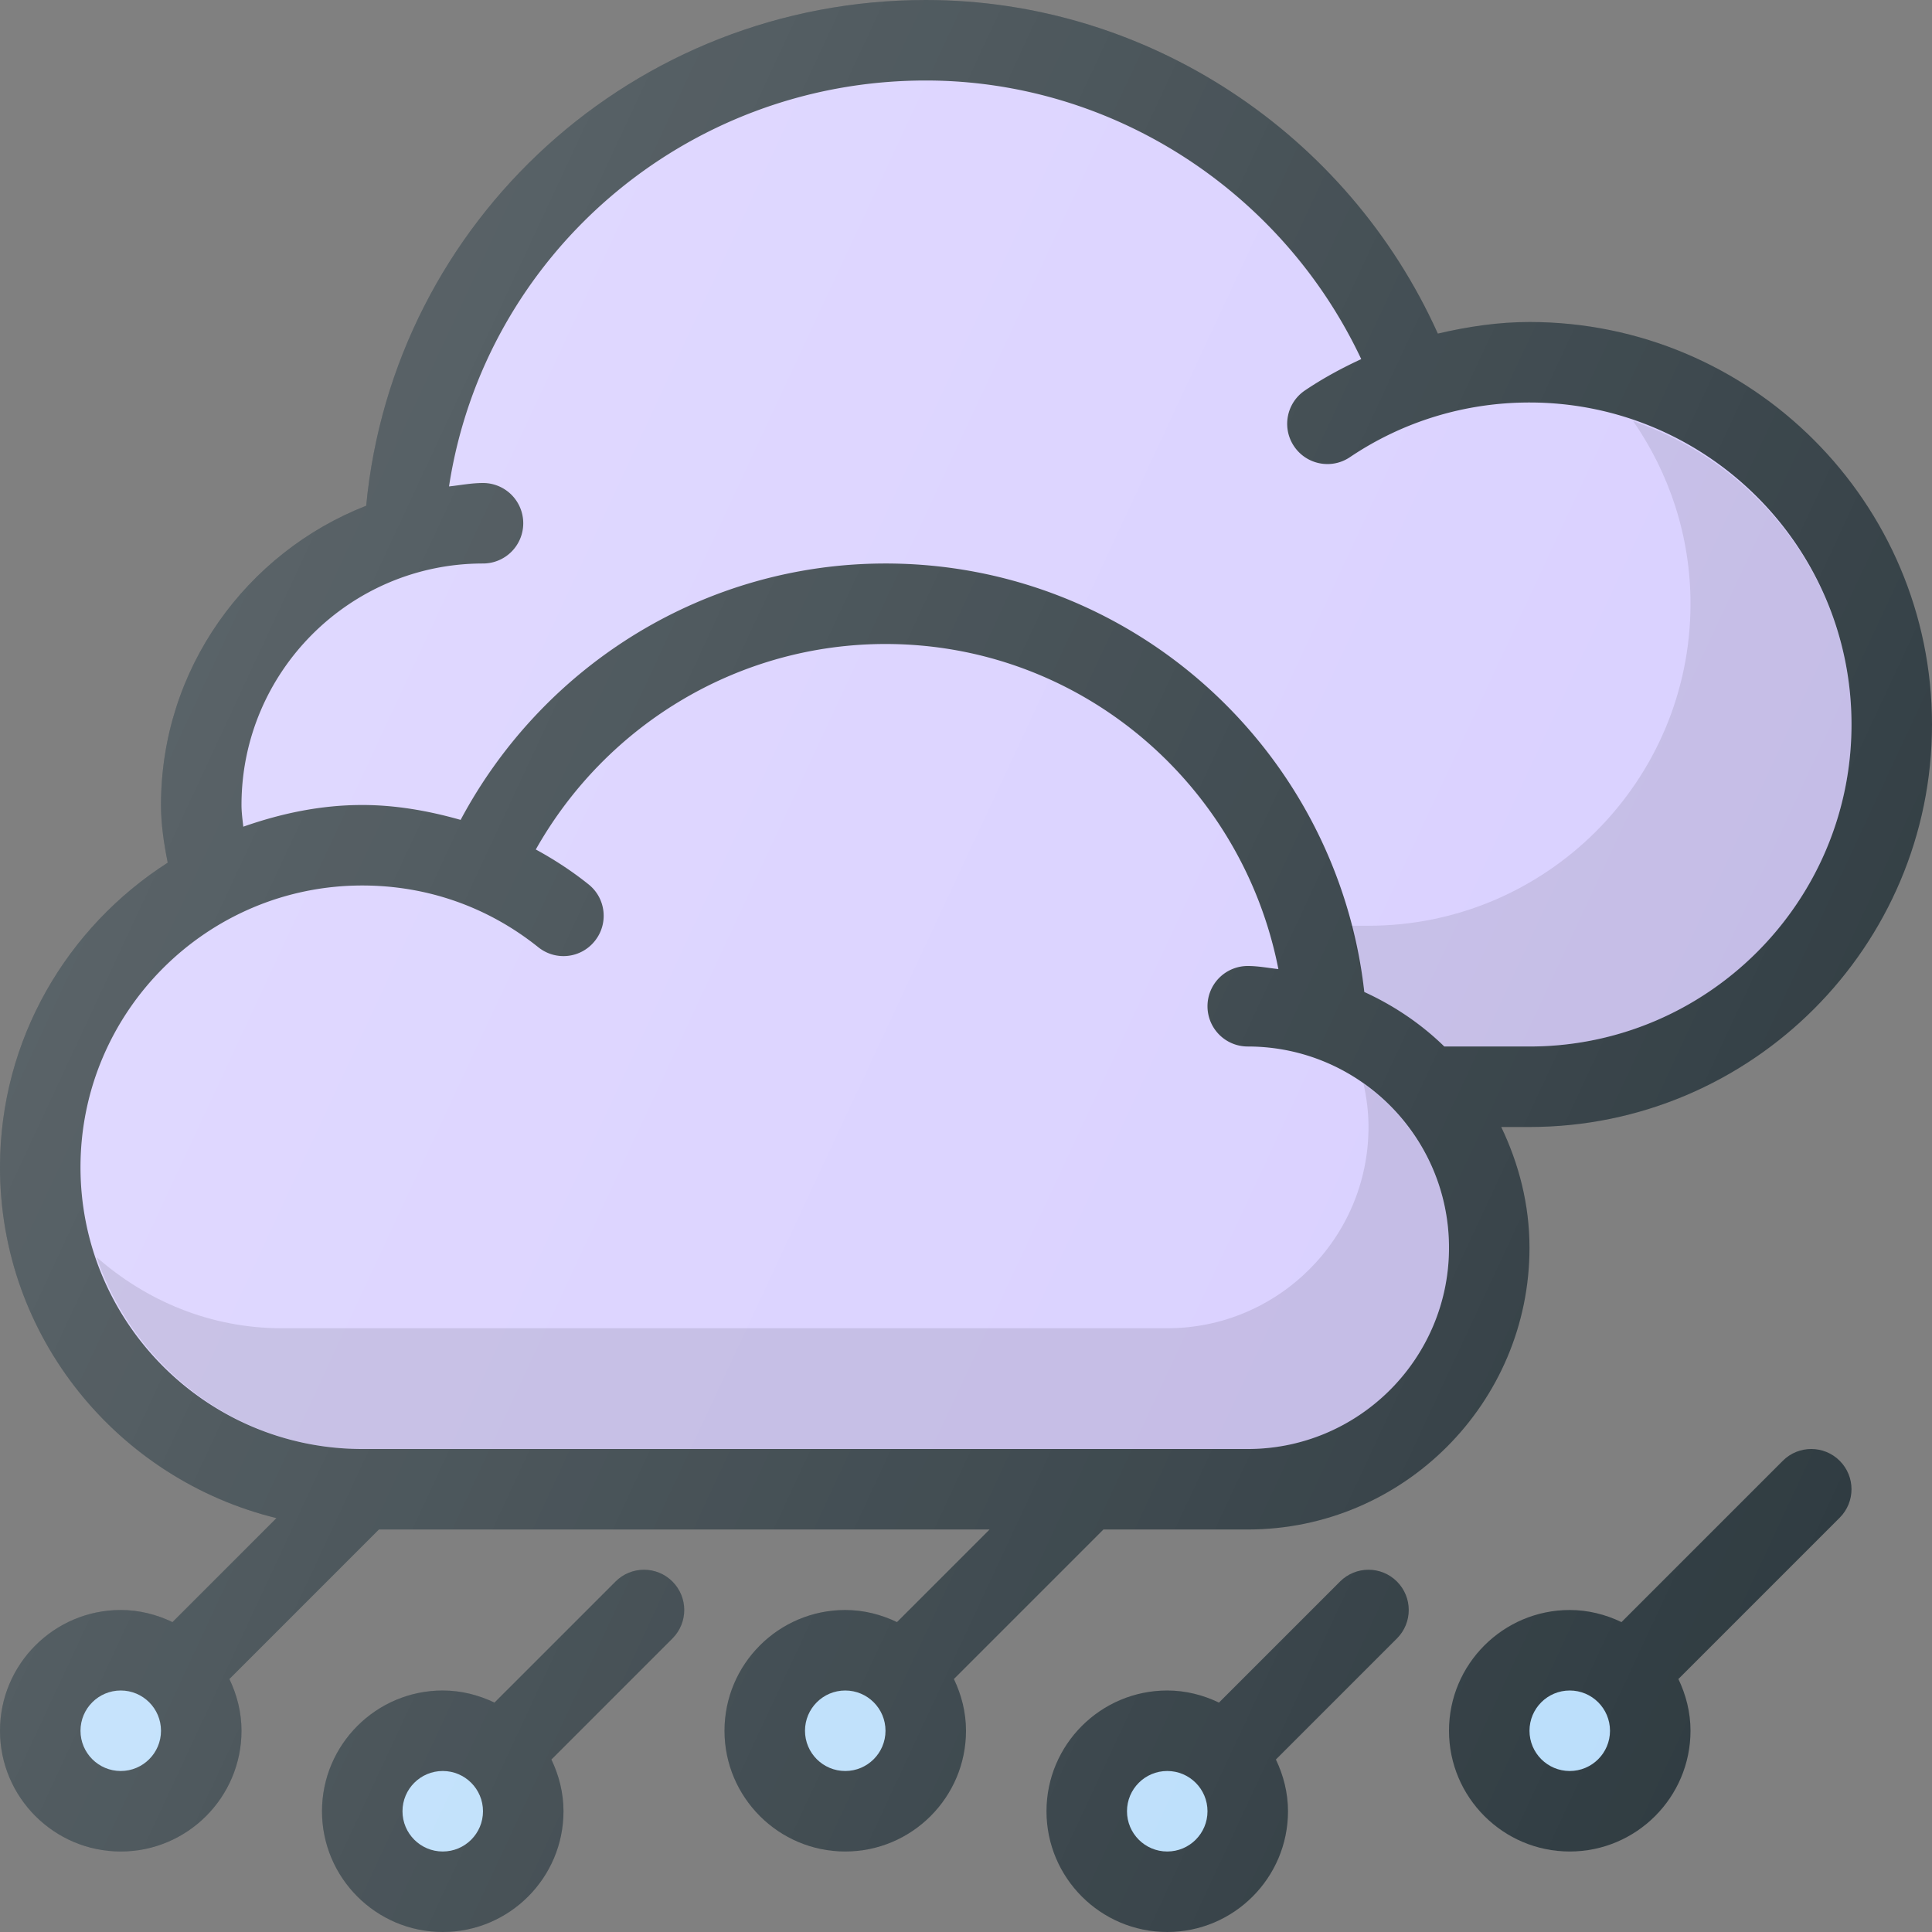 <svg width="512" height="512" viewBox="0 0 512 512" fill="none" xmlns="http://www.w3.org/2000/svg"><rect x="0" y="0" width="512" height="512" fill="#808080" stroke="none"/><path d="M355.124 419.125l-32.082 32.082c-4.172-1.996-8.784-3.207-13.71-3.207-17.646 0-32 14.354-32 32s14.354 32 32 32 32-14.354 32-32c0-4.926-1.211-9.538-3.207-13.71l32.082-32.082c4.167-4.167 4.167-10.917 0-15.083-4.166-4.167-10.916-4.167-15.083 0z" fill="#303C42"/><path d="M309.331 490.667c5.891 0 10.667-4.776 10.667-10.667s-4.776-10.667-10.667-10.667-10.667 4.776-10.667 10.667 4.776 10.667 10.667 10.667z" fill="#BBDEFB"/><path d="M472.459 387.125l-42.749 42.749c-4.172-1.996-8.784-3.207-13.71-3.207-17.646 0-32 14.354-32 32s14.354 32 32 32 32-14.354 32-32c0-4.926-1.211-9.538-3.207-13.71l42.749-42.749c4.167-4.167 4.167-10.917 0-15.083-4.166-4.167-10.916-4.167-15.083 0z" fill="#303C42"/><path d="M415.999 469.334c5.891 0 10.667-4.776 10.667-10.667S421.89 448 415.999 448s-10.667 4.776-10.667 10.667 4.776 10.667 10.667 10.667z" fill="#BBDEFB"/><path d="M163.124 419.125l-32.082 32.082c-4.172-1.996-8.784-3.207-13.71-3.207-17.646 0-32 14.354-32 32s14.354 32 32 32 32-14.354 32-32c0-4.926-1.211-9.538-3.207-13.71l32.082-32.082c4.167-4.167 4.167-10.917 0-15.083-4.166-4.167-10.916-4.167-15.083 0z" fill="#303C42"/><path d="M117.331 490.667c5.891 0 10.667-4.776 10.667-10.667s-4.776-10.667-10.667-10.667-10.667 4.776-10.667 10.667 4.776 10.667 10.667 10.667z" fill="#BBDEFB"/><path d="M397.844 298.667h7.49C464.146 298.667 512 250.813 512 192S464.146 85.333 405.333 85.333c-8.275 0-16.366 1.224-24.289 3.074C357.124 35.29 303.995 0 245.333 0 168.098 0 104.276 58.389 97.044 134.022c-31.755 12.44-54.378 43.202-54.378 79.311 0 4.918.717 9.997 1.783 15.283C17.802 245.694 0 275.4 0 309.333c0 45.066 31.323 82.708 73.264 92.986L45.71 429.874c-4.172-1.996-8.784-3.207-13.71-3.207-17.646 0-32 14.354-32 32s14.354 32 32 32 32-14.354 32-32c0-4.926-1.211-9.538-3.207-13.71l39.624-39.624H262.25l-24.54 24.54c-4.172-1.996-8.784-3.207-13.71-3.207-17.646 0-32 14.354-32 32s14.354 32 32 32 32-14.354 32-32c0-4.926-1.211-9.538-3.207-13.71l39.624-39.624h38.25c41.167 0 74.667-33.5 74.667-74.667-.001-11.493-2.829-22.261-7.49-31.998z" fill="#303C42"/><path d="M223.999 469.334c5.891 0 10.667-4.776 10.667-10.667S229.89 448 223.999 448s-10.667 4.776-10.667 10.667 4.776 10.667 10.667 10.667zm-192 0c5.891 0 10.667-4.776 10.667-10.667S37.89 448 31.999 448s-10.667 4.776-10.667 10.667 4.776 10.667 10.667 10.667z" fill="#BBDEFB"/><path d="M64 213.333c0-35.292 28.708-64 64-64a10.66 10.66 0 0010.667-10.667A10.66 10.66 0 00128 128c-3.083 0-6.005.59-9.005.91 9.375-61.255 62.594-107.577 126.339-107.577 49.551 0 94.48 29.395 115.409 73.835-5.151 2.376-10.16 5.092-14.919 8.301-4.885 3.292-6.177 9.917-2.885 14.802 3.302 4.896 9.927 6.177 14.802 2.885 14.073-9.479 30.531-14.49 47.594-14.49 47.052 0 85.333 38.281 85.333 85.333s-38.281 85.333-85.333 85.333h-22.577c-6.128-5.986-13.318-10.837-21.201-14.448-7.246-64.201-61.595-113.552-126.889-113.552-47.432 0-90.46 26.492-112.599 67.947-8.466-2.4-17.188-3.947-26.068-3.947-11.099 0-21.598 2.268-31.523 5.749-.219-1.939-.478-3.892-.478-5.748z" fill="#D8CFFF"/><path opacity=".1" d="M432.819 111.611c9.53 13.771 15.182 30.412 15.182 48.389 0 47.052-38.281 85.333-85.333 85.333h-4.766c1.486 5.75 2.973 11.509 3.655 17.552 7.883 3.611 15.073 8.462 21.201 14.448h22.577c47.052 0 85.333-38.281 85.333-85.333 0-37.383-24.319-68.879-57.849-80.389z" fill="#000"/><path d="M330.666 384H95.999c-41.167 0-74.667-33.5-74.667-74.667s33.5-74.667 74.667-74.667c17.156 0 33.281 5.656 46.646 16.354 4.635 3.719 11.333 2.948 14.99-1.656 3.688-4.594 2.948-11.313-1.656-14.99-4.385-3.514-9.083-6.578-13.987-9.25 18.788-33.302 53.979-54.458 92.674-54.458 51.454 0 94.456 36.908 104.116 86.154-2.702-.297-5.337-.82-8.116-.82a10.66 10.66 0 00-10.667 10.667 10.66 10.66 0 0010.667 10.667c29.406 0 53.333 23.927 53.333 53.333S360.072 384 330.666 384z" fill="#D8CFFF"/><path d="M355.125 419.125l-32.082 32.082c-4.172-1.996-8.784-3.207-13.71-3.207-17.646 0-32 14.354-32 32s14.354 32 32 32 32-14.354 32-32c0-4.926-1.211-9.538-3.207-13.71l32.082-32.082c4.167-4.167 4.167-10.917 0-15.083-4.166-4.167-10.916-4.167-15.083 0zm117.333-32l-42.749 42.749c-4.172-1.996-8.784-3.207-13.71-3.207-17.646 0-32 14.354-32 32s14.354 32 32 32 32-14.354 32-32c0-4.926-1.211-9.538-3.207-13.71l42.749-42.749c4.167-4.167 4.167-10.917 0-15.083-4.166-4.167-10.916-4.167-15.083 0zm-309.333 32l-32.082 32.082c-4.172-1.996-8.784-3.207-13.71-3.207-17.646 0-32 14.354-32 32s14.354 32 32 32 32-14.354 32-32c0-4.926-1.211-9.538-3.207-13.71l32.082-32.082c4.167-4.167 4.167-10.917 0-15.083-4.166-4.167-10.916-4.167-15.083 0zm234.719-120.458h7.49C464.146 298.667 512 250.813 512 192S464.146 85.333 405.333 85.333c-8.275 0-16.366 1.224-24.289 3.074C357.124 35.29 303.995 0 245.333 0 168.098 0 104.276 58.389 97.044 134.022c-31.755 12.44-54.378 43.202-54.378 79.311 0 4.918.717 9.997 1.783 15.283C17.802 245.694 0 275.4 0 309.333c0 45.066 31.323 82.708 73.264 92.986L45.71 429.874c-4.172-1.996-8.784-3.207-13.71-3.207-17.646 0-32 14.354-32 32s14.354 32 32 32 32-14.354 32-32c0-4.926-1.211-9.538-3.207-13.71l39.624-39.624H262.25l-24.54 24.54c-4.172-1.996-8.784-3.207-13.71-3.207-17.646 0-32 14.354-32 32s14.354 32 32 32 32-14.354 32-32c0-4.926-1.211-9.538-3.207-13.71l39.624-39.624h38.25c41.167 0 74.667-33.5 74.667-74.667-.001-11.493-2.829-22.261-7.49-31.998z" fill="url(#paint0_linear)"/><path opacity=".1" d="M361.349 287.184c.819 3.708 1.319 7.533 1.319 11.483 0 29.406-23.927 53.333-53.333 53.333H74.668c-18.865 0-35.92-7.264-49.078-18.848C35.596 362.605 63.21 384 96 384h234.668c29.406 0 53.333-23.927 53.333-53.333 0-17.968-8.995-33.814-22.652-43.483z" fill="#000"/><defs><linearGradient id="paint0_linear" x1="42.62" y1="194.651" x2="488.168" y2="402.416" gradientUnits="userSpaceOnUse"><stop stop-color="#fff" stop-opacity=".2"/><stop offset="1" stop-color="#fff" stop-opacity="0"/></linearGradient></defs></svg>